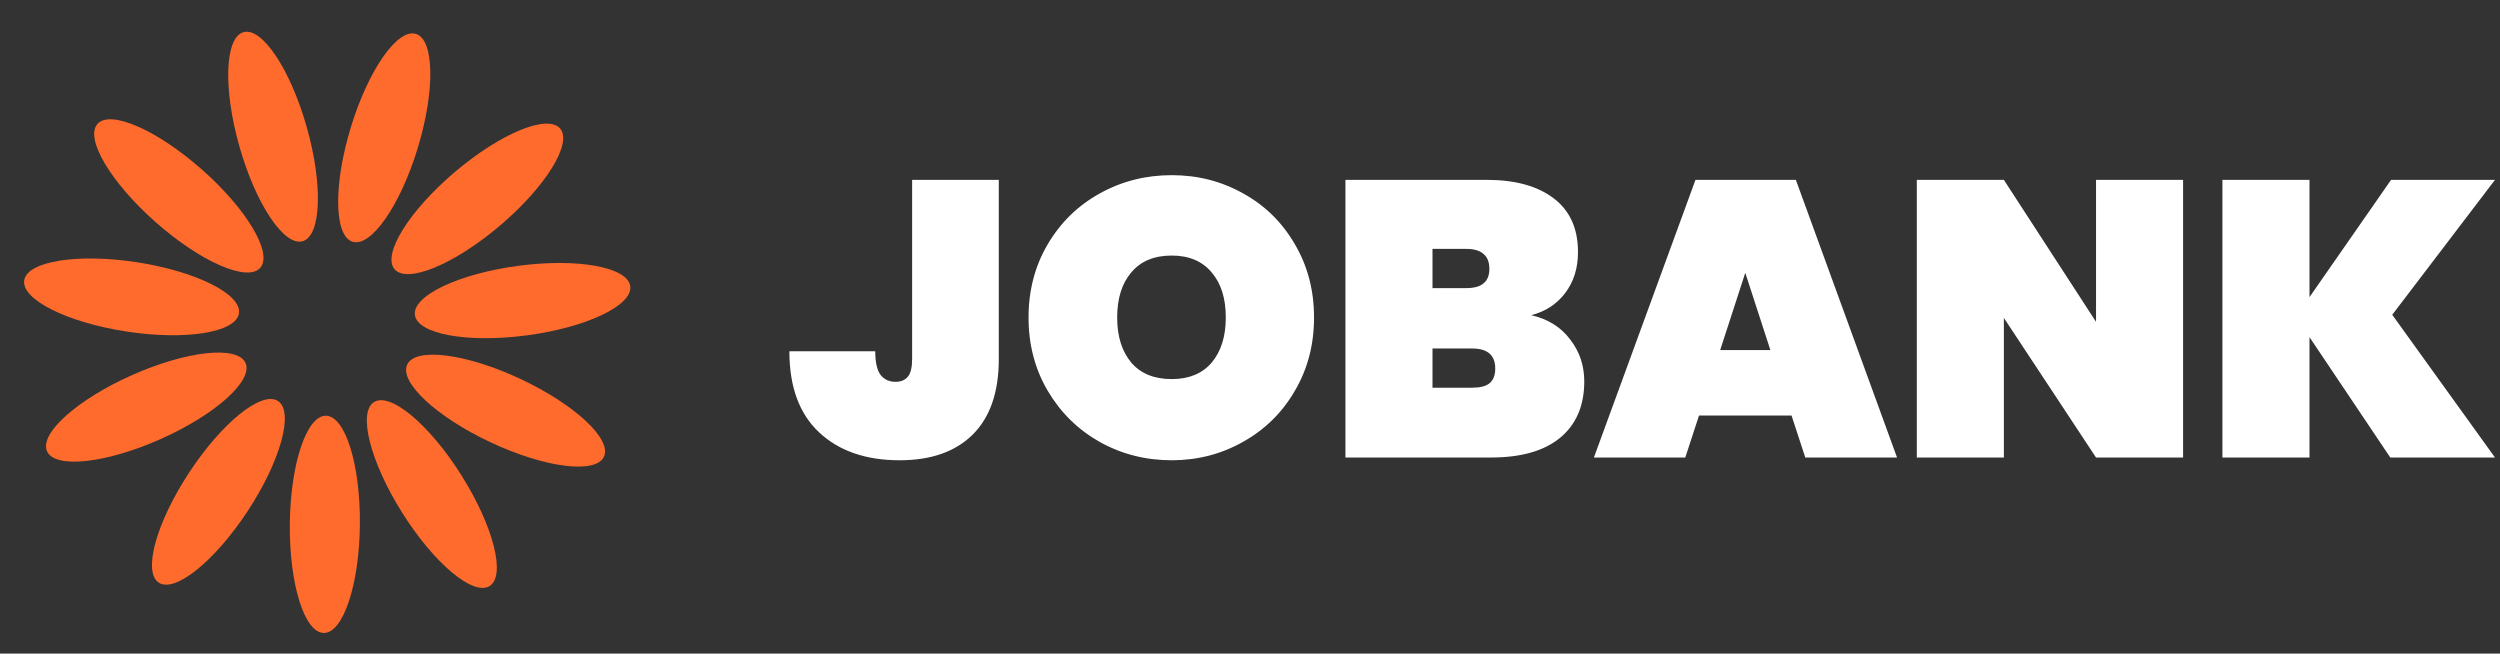 <svg width="153" height="40" viewBox="0 0 153 40" fill="none" xmlns="http://www.w3.org/2000/svg">
<rect x="0" y="0" width="153" height="40" fill="#333333" stroke="none"/>
<path d="M22.025 32.112C22.061 28.44 21.13 25.455 19.946 25.443C18.762 25.431 17.773 28.398 17.737 32.07C17.701 35.741 18.632 38.727 19.816 38.738C21 38.75 21.989 35.783 22.025 32.112Z" fill="#FF6B2C"/>
<path d="M15.158 31.278C17.173 28.209 18.004 25.194 17.015 24.544C16.025 23.894 13.589 25.855 11.573 28.924C9.558 31.993 8.727 35.008 9.717 35.658C10.706 36.308 13.142 34.347 15.158 31.278Z" fill="#FF6B2C"/>
<path d="M9.823 26.874C13.178 25.382 15.508 23.296 15.026 22.214C14.545 21.132 11.435 21.464 8.081 22.956C4.726 24.449 2.397 26.535 2.878 27.617C3.359 28.699 6.469 28.367 9.823 26.874Z" fill="#FF6B2C"/>
<path d="M14.624 19.18C14.804 18.009 12.008 16.608 8.379 16.049C4.75 15.491 1.662 15.987 1.482 17.157C1.302 18.327 4.098 19.729 7.727 20.287C11.356 20.846 14.444 20.35 14.624 19.18Z" fill="#FF6B2C"/>
<path d="M15.926 16.392C16.71 15.504 15.116 12.814 12.365 10.383C9.614 7.951 6.748 6.699 5.964 7.587C5.179 8.474 6.774 11.164 9.525 13.596C12.276 16.027 15.142 17.279 15.926 16.392Z" fill="#FF6B2C"/>
<path d="M18.521 14.762C19.661 14.44 19.774 11.315 18.774 7.782C17.774 4.249 16.04 1.646 14.901 1.969C13.762 2.291 13.648 5.416 14.648 8.949C15.648 12.482 17.382 15.085 18.521 14.762Z" fill="#FF6B2C"/>
<path d="M25.567 9.059C26.636 5.547 26.584 2.42 25.452 2.075C24.319 1.73 22.534 4.298 21.465 7.81C20.395 11.323 20.447 14.45 21.58 14.795C22.713 15.139 24.498 12.572 25.567 9.059Z" fill="#FF6B2C"/>
<path d="M30.601 13.805C33.399 11.428 35.046 8.769 34.279 7.867C33.513 6.965 30.623 8.16 27.825 10.537C25.027 12.915 23.38 15.573 24.146 16.476C24.913 17.378 27.803 16.182 30.601 13.805Z" fill="#FF6B2C"/>
<path d="M32.266 20.521C35.905 20.035 38.728 18.689 38.571 17.515C38.414 16.341 35.336 15.784 31.697 16.271C28.058 16.758 25.235 18.104 25.392 19.278C25.549 20.452 28.627 21.008 32.266 20.521Z" fill="#FF6B2C"/>
<path d="M36.96 27.953C37.463 26.881 35.175 24.748 31.85 23.19C28.526 21.632 25.423 21.238 24.921 22.311C24.418 23.383 26.706 25.515 30.031 27.073C33.355 28.631 36.458 29.025 36.96 27.953Z" fill="#FF6B2C"/>
<path d="M29.967 35.864C30.97 35.234 30.198 32.203 28.244 29.095C26.289 25.986 23.892 23.978 22.89 24.608C21.887 25.238 22.659 28.269 24.613 31.377C26.568 34.485 28.965 36.494 29.967 35.864Z" fill="#FF6B2C"/>
<path d="M61.126 11.008V21.976C61.126 24.008 60.59 25.552 59.518 26.608C58.462 27.648 56.974 28.168 55.054 28.168C52.99 28.168 51.35 27.6 50.134 26.464C48.918 25.328 48.31 23.672 48.31 21.496H53.566C53.566 22.184 53.678 22.672 53.902 22.96C54.126 23.232 54.43 23.368 54.814 23.368C55.134 23.368 55.382 23.264 55.558 23.056C55.734 22.848 55.822 22.488 55.822 21.976V11.008H61.126ZM71.707 10.72C73.307 10.72 74.771 11.096 76.099 11.848C77.427 12.584 78.475 13.616 79.243 14.944C80.027 16.272 80.419 17.768 80.419 19.432C80.419 21.096 80.027 22.592 79.243 23.92C78.475 25.248 77.419 26.288 76.075 27.04C74.747 27.792 73.291 28.168 71.707 28.168C70.107 28.168 68.635 27.792 67.291 27.04C65.963 26.288 64.907 25.248 64.123 23.92C63.339 22.592 62.947 21.096 62.947 19.432C62.947 17.768 63.339 16.272 64.123 14.944C64.907 13.616 65.963 12.584 67.291 11.848C68.635 11.096 70.107 10.72 71.707 10.72ZM71.707 15.64C70.635 15.64 69.811 15.984 69.235 16.672C68.659 17.344 68.371 18.264 68.371 19.432C68.371 20.584 68.659 21.504 69.235 22.192C69.811 22.864 70.635 23.2 71.707 23.2C72.763 23.2 73.579 22.864 74.155 22.192C74.731 21.504 75.019 20.584 75.019 19.432C75.019 18.264 74.731 17.344 74.155 16.672C73.579 15.984 72.763 15.64 71.707 15.64ZM93.717 19.288C94.741 19.528 95.533 20.024 96.093 20.776C96.669 21.512 96.957 22.368 96.957 23.344C96.957 24.832 96.461 25.984 95.469 26.8C94.493 27.6 93.085 28 91.245 28H82.341V11.008H91.005C92.733 11.008 94.093 11.384 95.085 12.136C96.077 12.888 96.573 13.984 96.573 15.424C96.573 16.416 96.309 17.256 95.781 17.944C95.269 18.616 94.581 19.064 93.717 19.288ZM87.669 17.632H89.733C90.213 17.632 90.565 17.536 90.789 17.344C91.029 17.152 91.149 16.856 91.149 16.456C91.149 16.04 91.029 15.736 90.789 15.544C90.565 15.336 90.213 15.232 89.733 15.232H87.669V17.632ZM90.093 23.728C90.573 23.728 90.925 23.64 91.149 23.464C91.389 23.272 91.509 22.968 91.509 22.552C91.509 21.736 91.037 21.328 90.093 21.328H87.669V23.728H90.093ZM109.643 25.432H103.979L103.139 28H97.547L103.763 11.008H109.907L116.099 28H110.483L109.643 25.432ZM108.347 21.424L106.811 16.696L105.275 21.424H108.347ZM133.605 28H128.277L122.637 19.456V28H117.309V11.008H122.637L128.277 19.696V11.008H133.605V28ZM146.405 19.264L152.693 28H146.285L141.341 20.632V28H136.013V11.008H141.341V18.184L146.333 11.008H152.693L146.405 19.264Z" fill="white"/>
</svg>
